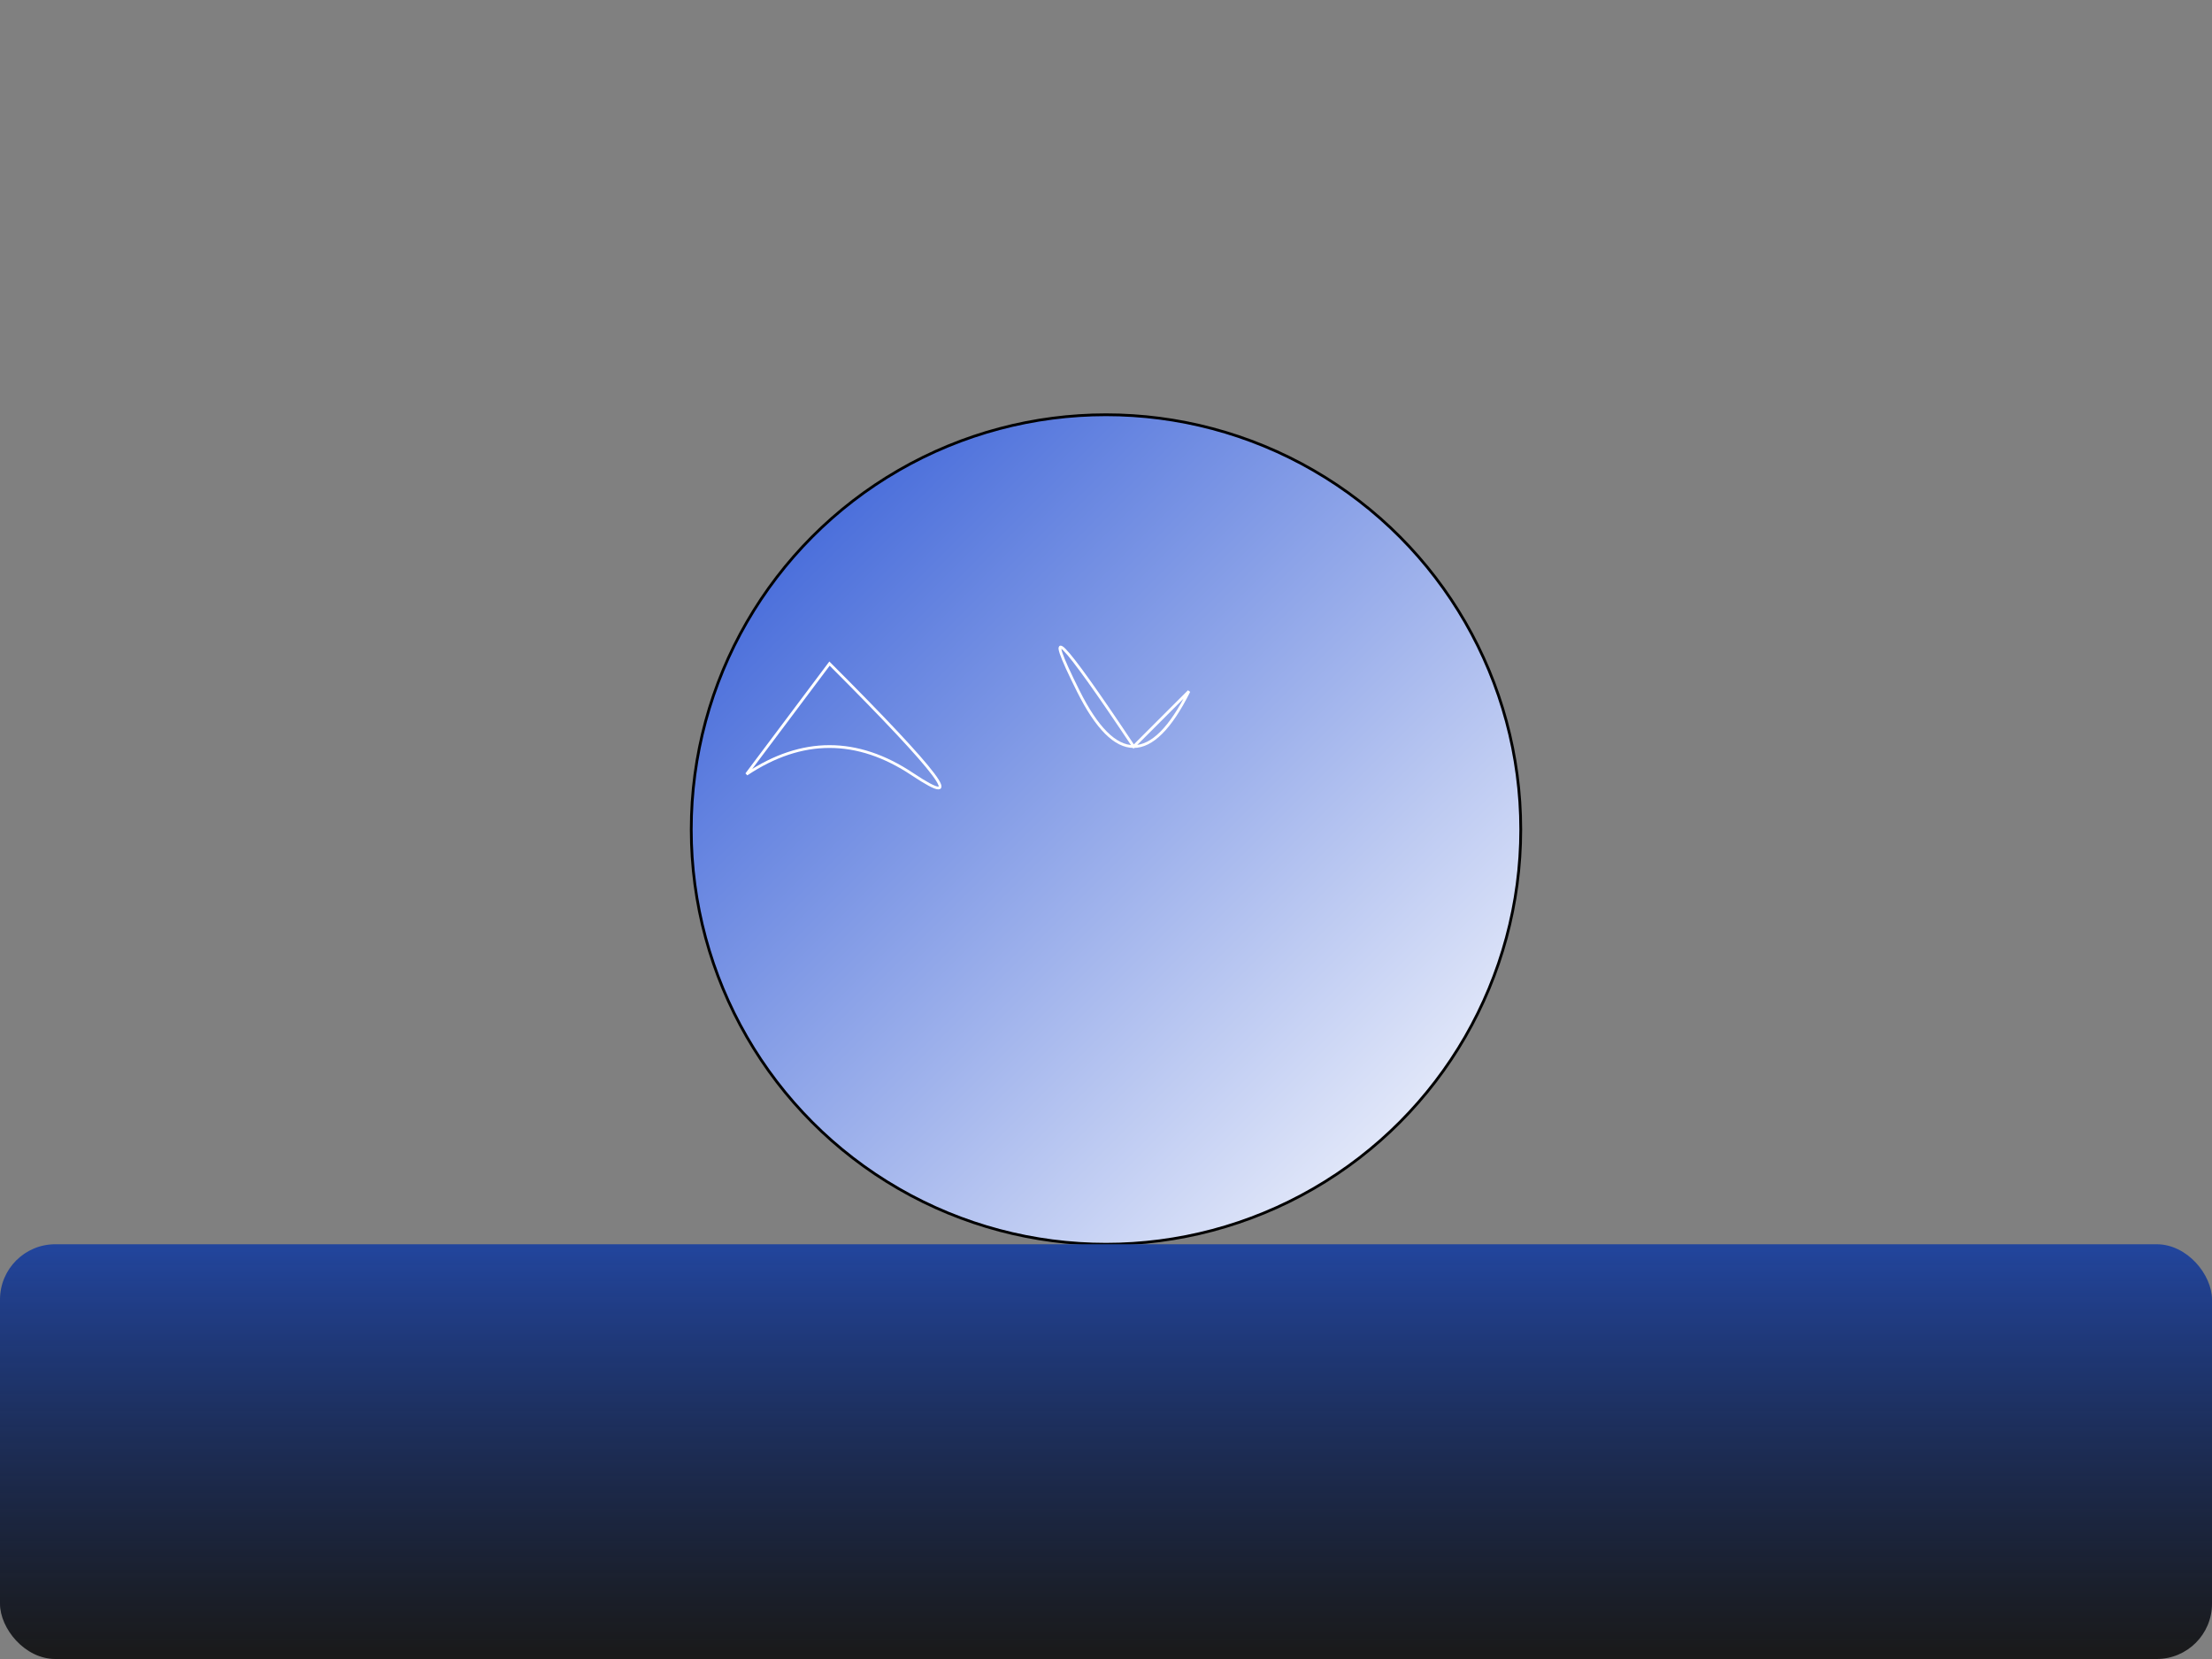 <svg width="800" height="600" xmlns="http://www.w3.org/2000/svg">

  <rect width="100%" height="100%" fill="#808080" stroke="none"/>

  <!-- Stage -->
  <circle id="stage" cx="400" cy="300" r="150" fill="url(#stageGradient)" stroke="#000"/>

  <!-- Dolphin Props -->
  <g id="dolphins">
    <path d="M270,280 Q300,260 330,280 T300,240 Z" fill="none" stroke="#fff"/>
    <path d="M430,250 Q410,290 390,250 T410,270 Z" fill="none" stroke="#fff"/>
    <!-- Add more dolphins as needed -->
  </g>

  <!-- Audience Seating -->
  <rect id="audienceSeats" width="800" height="150" y="450" fill="url(#audienceGradient)" rx="20"/>

  <!-- Gradients -->
  <defs>
    <linearGradient id="stageGradient" x1="0%" y1="0%" x2="100%" y2="100%">
      <stop offset="0%" style="stop-color:rgb(45,87,213);stop-opacity:1"/>
      <stop offset="100%" style="stop-color:rgb(255,255,255);stop-opacity:1"/>
    </linearGradient>
    <linearGradient id="audienceGradient" x1="0%" y1="0%" x2="0%" y2="100%">
      <stop offset="0%" style="stop-color:rgb(34,69,157);stop-opacity:1"/>
      <stop offset="100%" style="stop-color:rgb(0,0,0);stop-opacity:.8"/>
    </linearGradient>
  </defs>

</svg>